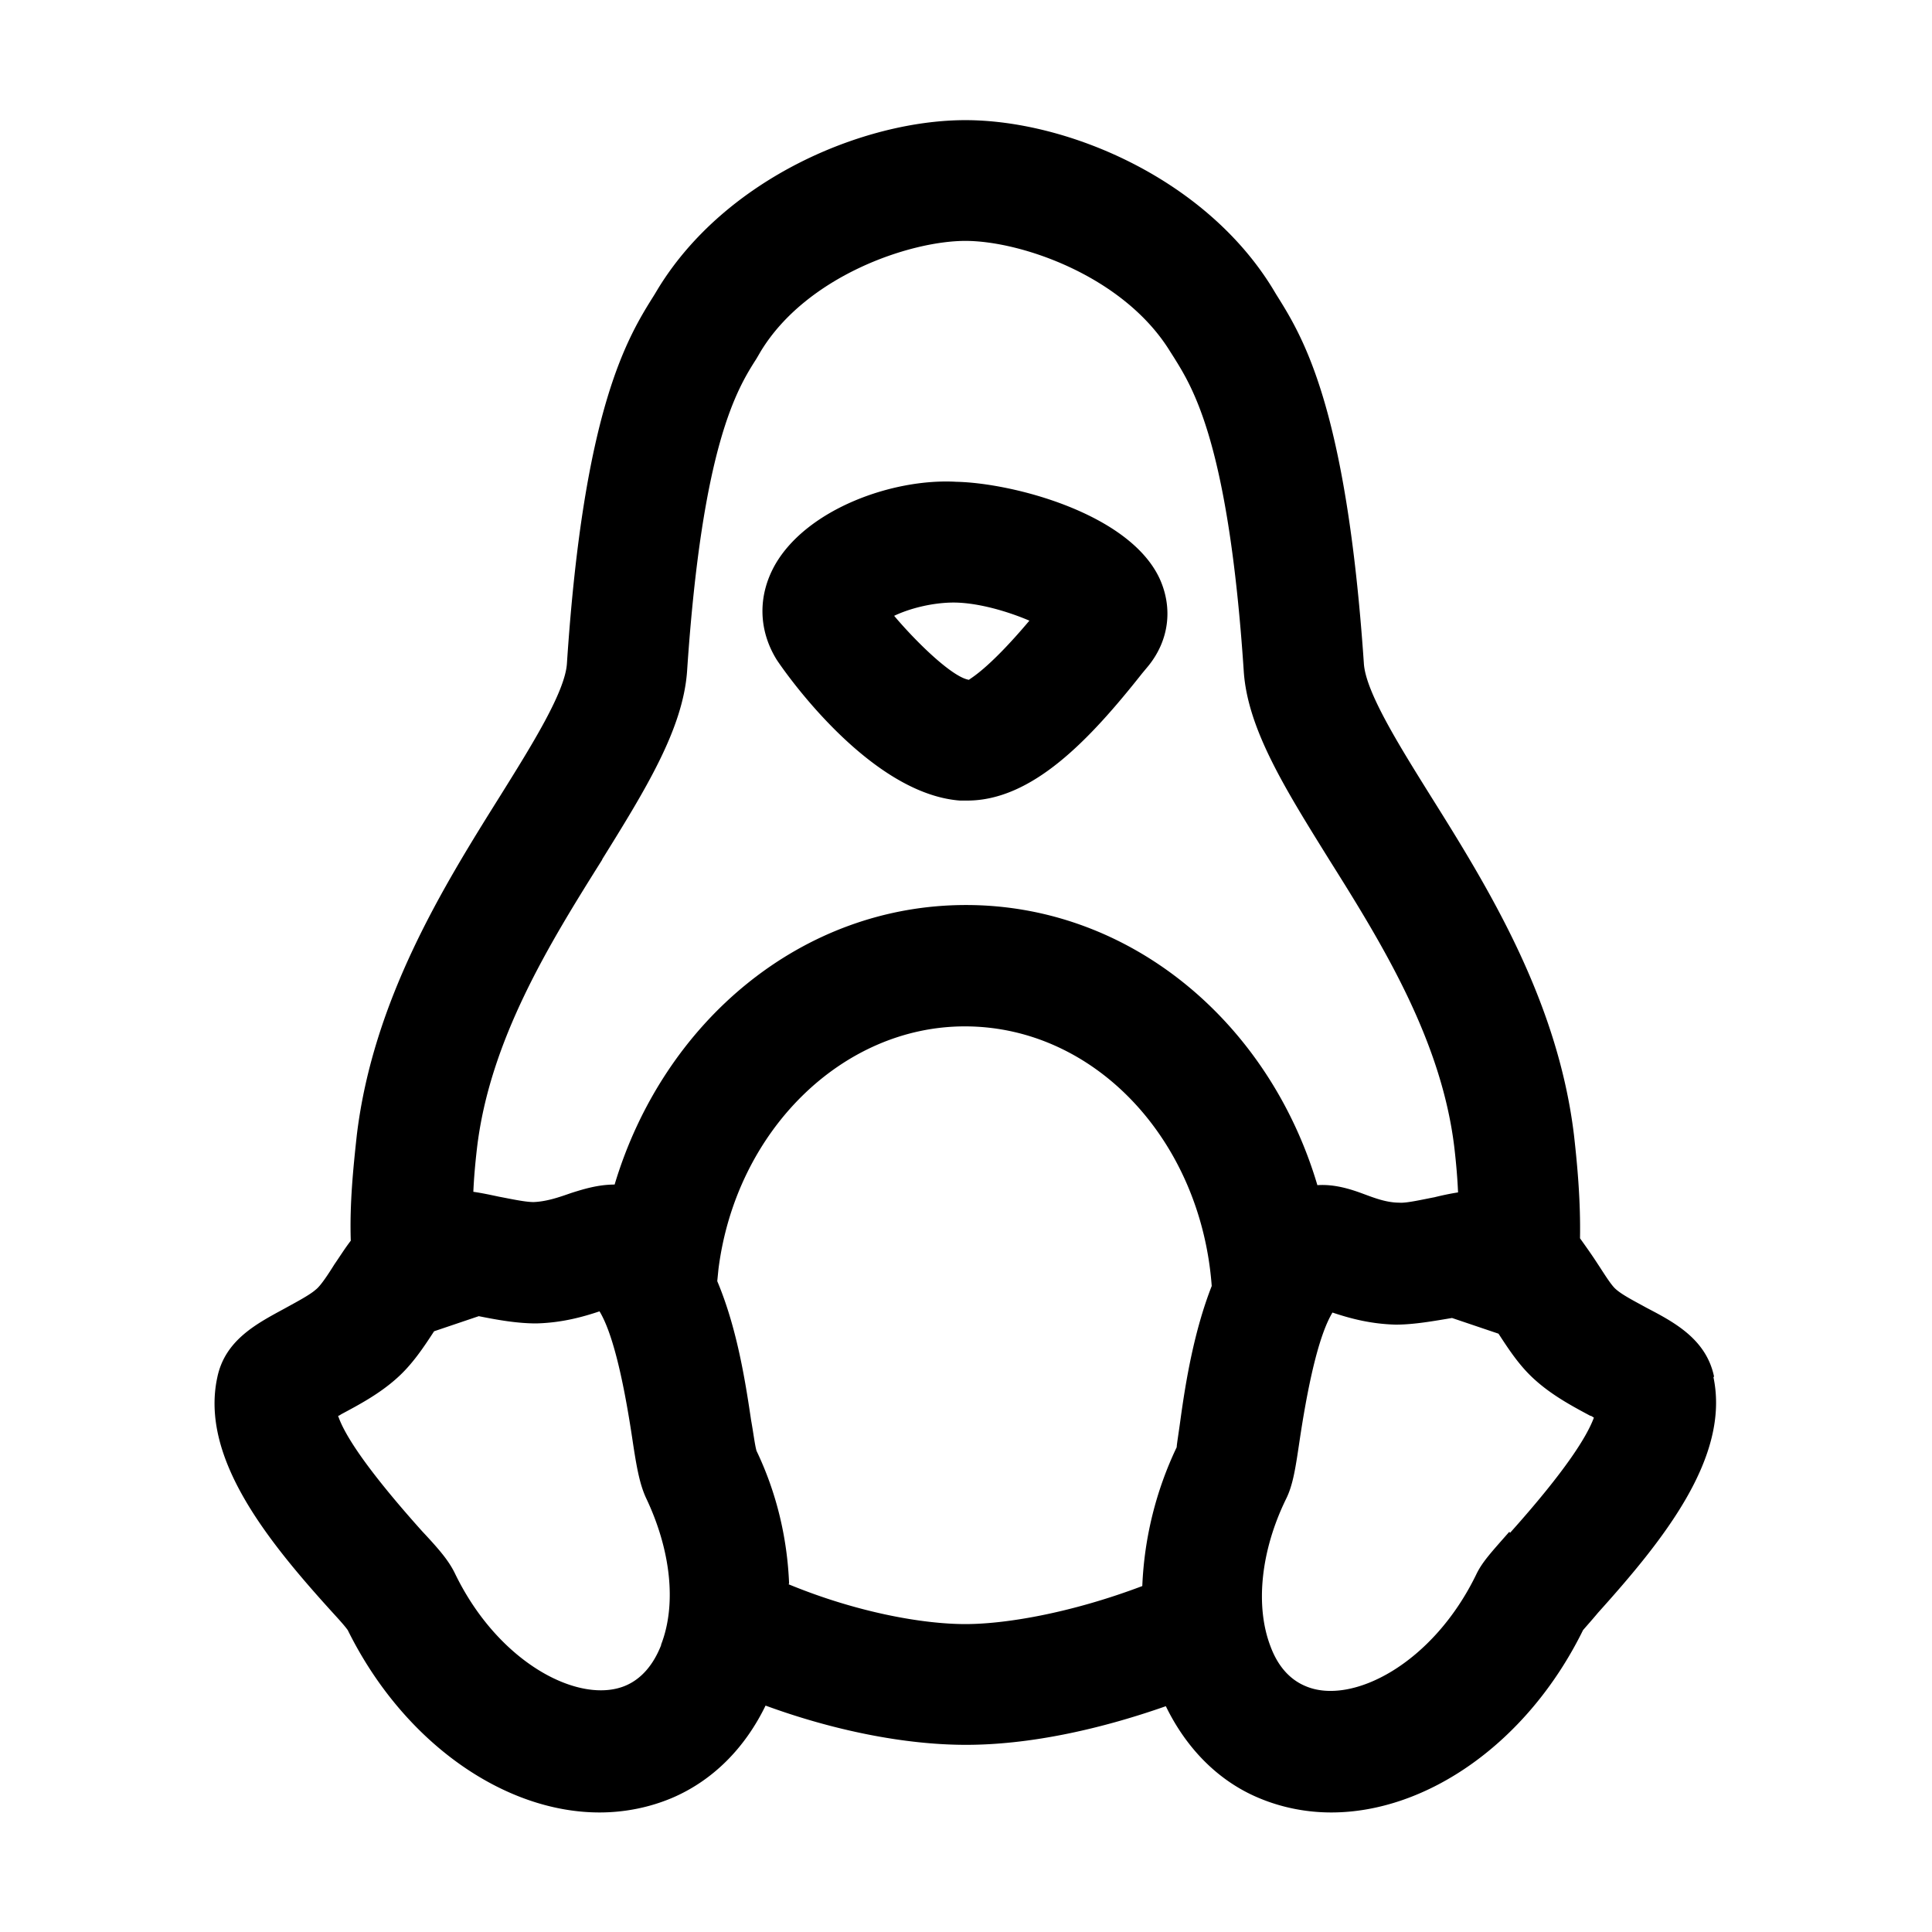 <svg xmlns="http://www.w3.org/2000/svg" viewBox="0 0 32 32"><path d="M28.39 22.8c-.13-.62-.66-.9-1.12-1.14-.18-.1-.4-.21-.51-.31-.08-.07-.2-.27-.3-.42-.09-.14-.19-.28-.29-.42.01-.6-.04-1.18-.1-1.71-.27-2.24-1.43-4.11-2.37-5.61-.53-.85-1.08-1.73-1.11-2.2-.29-4.25-1.01-5.41-1.45-6.11l-.06-.1c-1.12-1.83-3.41-2.79-5.09-2.79s-3.97.96-5.09 2.79l-.06.1c-.44.7-1.17 1.86-1.45 6.11-.03.47-.58 1.35-1.11 2.2-.94 1.5-2.1 3.37-2.37 5.61-.06.55-.12 1.14-.1 1.75-.1.13-.18.26-.27.39-.1.16-.23.36-.31.42-.1.09-.33.21-.51.31-.46.25-.99.52-1.12 1.14-.29 1.33.83 2.71 1.91 3.9.11.12.2.22.25.29.92 1.86 2.59 3.02 4.17 3.02.41 0 .82-.08 1.2-.24.68-.29 1.21-.83 1.55-1.53 1.12.41 2.3.65 3.32.65s2.17-.24 3.31-.64c.34.7.87 1.24 1.54 1.52.38.16.79.24 1.2.24 1.58 0 3.25-1.15 4.17-3.02.06-.07.15-.17.25-.29 1.07-1.19 2.19-2.57 1.91-3.9ZM9.97 14.24c.72-1.16 1.34-2.16 1.41-3.12.25-3.75.83-4.68 1.15-5.18l.07-.12c.76-1.25 2.47-1.83 3.39-1.83s2.62.58 3.39 1.83l.07.11c.31.5.9 1.43 1.15 5.18.06.96.69 1.96 1.41 3.12.88 1.4 1.87 3 2.08 4.79.03.26.05.5.06.73-.13.02-.27.05-.39.08-.21.04-.47.1-.58.09-.22 0-.42-.08-.61-.15s-.46-.16-.75-.14c-.8-2.7-3.1-4.64-5.82-4.64s-5.01 1.93-5.82 4.63c-.28 0-.53.08-.72.14-.2.07-.4.14-.62.15-.14 0-.37-.05-.58-.09-.14-.03-.28-.06-.42-.08.01-.23.03-.46.06-.72.21-1.79 1.2-3.39 2.08-4.79Zm.98 13.01c-.13.33-.33.56-.59.67-.76.32-2.11-.37-2.83-1.87-.1-.2-.24-.37-.54-.69-.94-1.05-1.29-1.61-1.39-1.91.02 0 .04-.02.06-.03.28-.15.62-.33.91-.59.26-.23.45-.52.62-.78l.74-.25c.3.06.63.12.95.12.43-.01.78-.11 1.05-.2.2.33.38 1.03.54 2.09.07.47.12.76.23 1 .41.86.51 1.76.25 2.43Zm2.12-1.02c-.03-.74-.2-1.49-.54-2.2-.03-.11-.05-.29-.09-.51-.1-.68-.24-1.54-.56-2.3l.02-.2-.12-.02.12.02c.29-2.29 2.05-4.02 4.08-4.02 2.15 0 3.91 1.88 4.09 4.3-.29.74-.43 1.57-.52 2.23-.03.22-.06.4-.06.44a5.9 5.9 0 0 0-.57 2.3c-1.19.45-2.27.63-2.93.63-.7 0-1.79-.19-2.93-.66ZM25 25.37c-.29.33-.44.49-.54.69-.72 1.5-2.07 2.19-2.83 1.87-.27-.11-.47-.34-.59-.67-.25-.66-.16-1.57.26-2.43.12-.24.16-.53.23-1 .16-1.06.34-1.76.54-2.09.27.09.62.19 1.05.2.3 0 .63-.06.93-.11l.77.26c.17.26.35.54.61.77.29.26.63.44.91.59.02 0 .04.02.06.03-.11.3-.45.86-1.39 1.91Zm-9.11-12.11h.13c1.08 0 2.03-1.01 2.9-2.11l.1-.12c.34-.42.41-.95.19-1.44-.5-1.09-2.44-1.59-3.37-1.61-1.05-.06-2.47.45-3 1.37-.29.51-.28 1.08.02 1.57.01.02 1.47 2.22 3.04 2.34Zm-.1-3.28c.41 0 .91.15 1.26.3-.7.83-.99.96-1 .98-.27-.04-.86-.61-1.24-1.06.25-.12.63-.22.99-.22Z"/></svg>